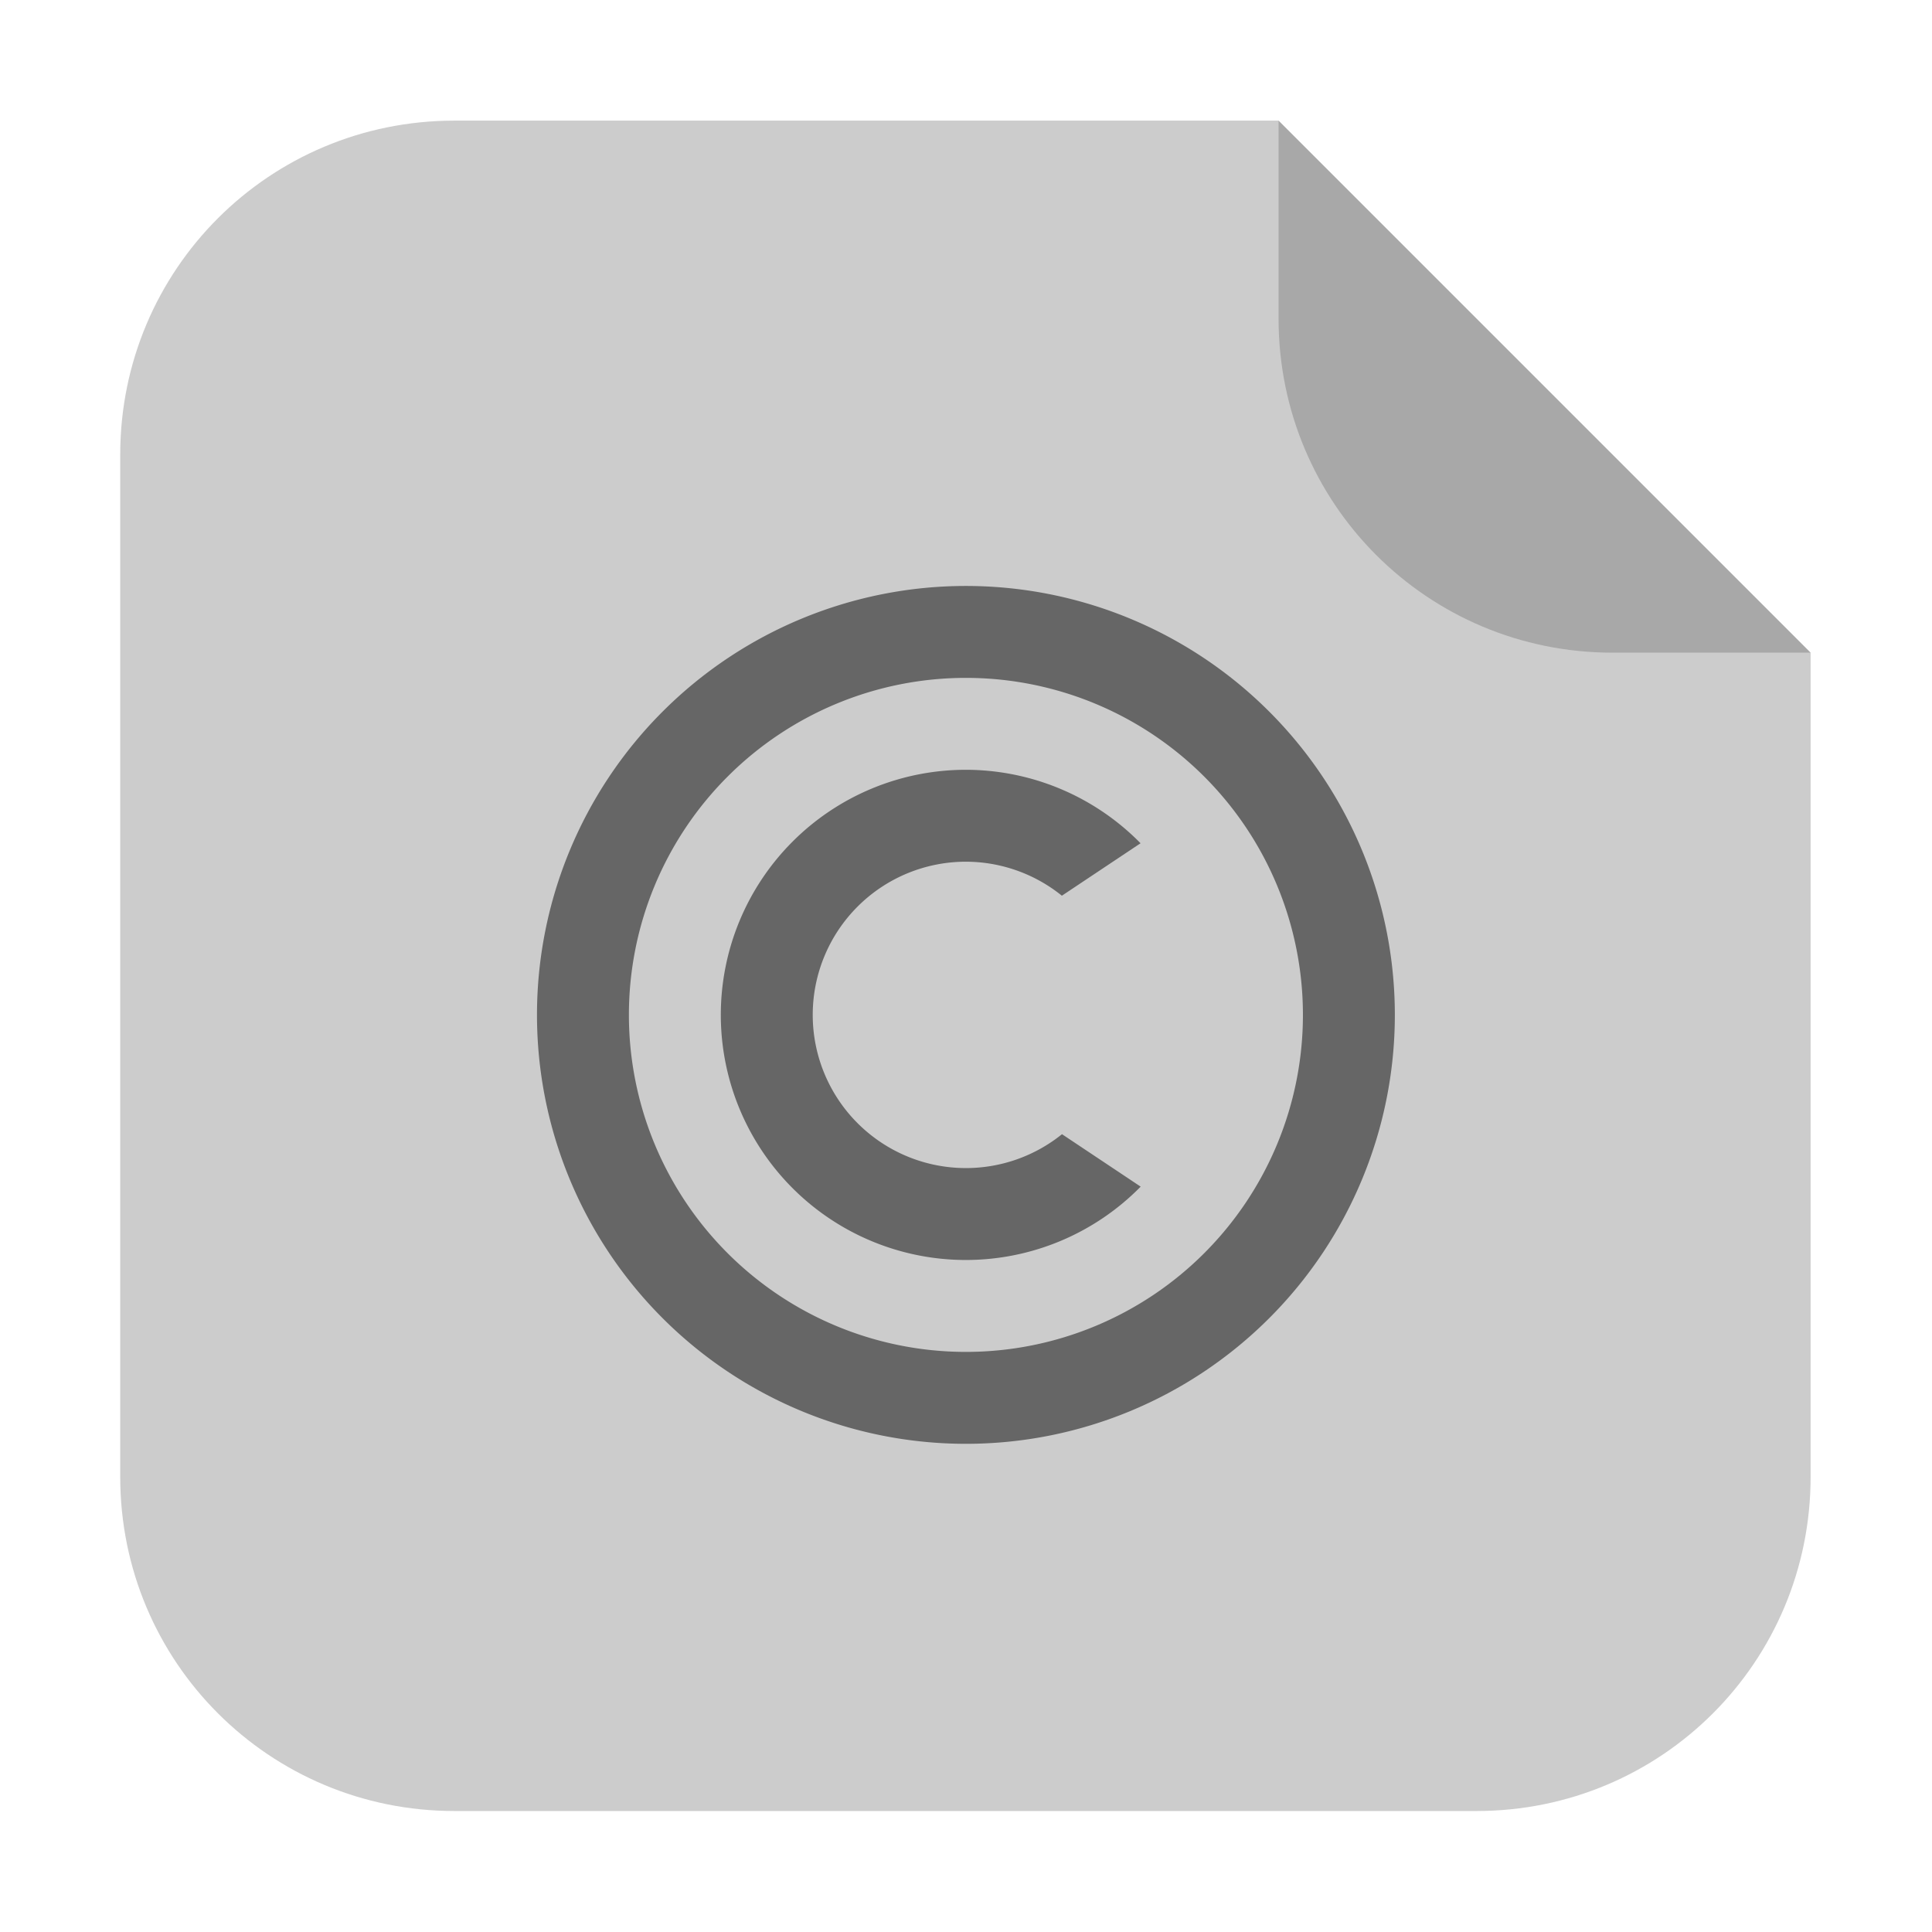 <?xml version="1.0" encoding="UTF-8" standalone="no"?>
<svg
   xmlns:dc="http://purl.org/dc/elements/1.1/"
   xmlns:cc="http://creativecommons.org/ns#"
   xmlns:rdf="http://www.w3.org/1999/02/22-rdf-syntax-ns#"
   xmlns:svg="http://www.w3.org/2000/svg"
   xmlns="http://www.w3.org/2000/svg"
   xmlns:sodipodi="http://sodipodi.sourceforge.net/DTD/sodipodi-0.dtd"
   xmlns:inkscape="http://www.inkscape.org/namespaces/inkscape"
   width="32"
   height="32"
   version="1.1"
   id="svg16"
   sodipodi:docname="text-x-copying.svg"
   inkscape:version="0.92.1 r">
  <defs
     id="defs20" />
  <sodipodi:namedview
     pagecolor="#ffffff"
     bordercolor="#666666"
     borderopacity="1"
     objecttolerance="10"
     gridtolerance="10"
     guidetolerance="10"
     inkscape:pageopacity="0"
     inkscape:pageshadow="2"
     inkscape:window-width="640"
     inkscape:window-height="480"
     id="namedview18"
     showgrid="false"
     inkscape:zoom="5.625"
     inkscape:cx="-33.066667"
     inkscape:cy="24"
     inkscape:current-layer="svg16" />
  <g
     id="g58"
     transform="matrix(0.651,0,0,0.651,0.372,0.372)"
     style="stroke-width:1.536">
    <g
       transform="matrix(1.536,0,0,1.536,70.228,10.881)"
       id="g4509"
       style="stroke-width:1">
      <path
         style="opacity:1;fill:#cccccc;fill-opacity:1;fill-rule:evenodd;stroke:none;stroke-width:1.028;stroke-linecap:round;stroke-linejoin:bevel;stroke-miterlimit:4;stroke-dasharray:none;stroke-dashoffset:0;stroke-opacity:1"
         d="m -24.915,-5.458 h -13.651 c -3.066,0 -5.536,2.468 -5.536,5.534 V 17.006 c 0,3.066 2.47,5.536 5.536,5.536 h 16.93 c 3.066,0 5.534,-2.47 5.534,-5.536 V 3.355 Z"
         id="path4508"
         inkscape:connector-curvature="0" />
      <path
         style="opacity:0.176;fill:#000000;fill-opacity:1;fill-rule:evenodd;stroke:none;stroke-width:1.028;stroke-linecap:round;stroke-linejoin:bevel;stroke-miterlimit:4;stroke-dasharray:none;stroke-dashoffset:0;stroke-opacity:1"
         d="m -16.102,3.355 -8.813,-8.813 v 3.279 c 0,3.066 2.468,5.534 5.534,5.534 z"
         id="rect4497-3"
         inkscape:connector-curvature="0" />
    </g>
    <g
       id="g49"
       style="stroke-width:1.536">
      <g
         id="g44"
         transform="matrix(1.559,0,0,1.559,-0.94,-5.93)"
         style="stroke-width:0.985">
        <path
           id="path12"
           d="m 16,13 a 7,7 0 0 0 -7,7 7,7 0 0 0 7,7 7,7 0 0 0 7,-7 7,7 0 0 0 -7,-7 z m 0,1.5 A 5.5,5.5 0 0 1 21.5,20 5.5,5.5 0 0 1 16,25.5 5.5,5.5 0 0 1 10.5,20 5.5,5.5 0 0 1 16,14.5 Z"
           style="opacity:0.5;stroke-width:0.985"
           inkscape:connector-curvature="0" />
        <path
           id="path14"
           d="m 16,16 a 4,4 0 0 0 -4,4 4,4 0 0 0 4,4 4,4 0 0 0 2.852,-1.197 L 17.568,21.947 A 2.5,2.5 0 0 1 16,22.5 2.5,2.5 0 0 1 13.5,20 2.5,2.5 0 0 1 16,17.5 2.5,2.5 0 0 1 17.566,18.055 L 18.85,17.199 A 4,4 0 0 0 16,16 Z"
           style="opacity:0.5;stroke-width:0.985"
           inkscape:connector-curvature="0" />
      </g>
    </g>
  </g>
</svg>

